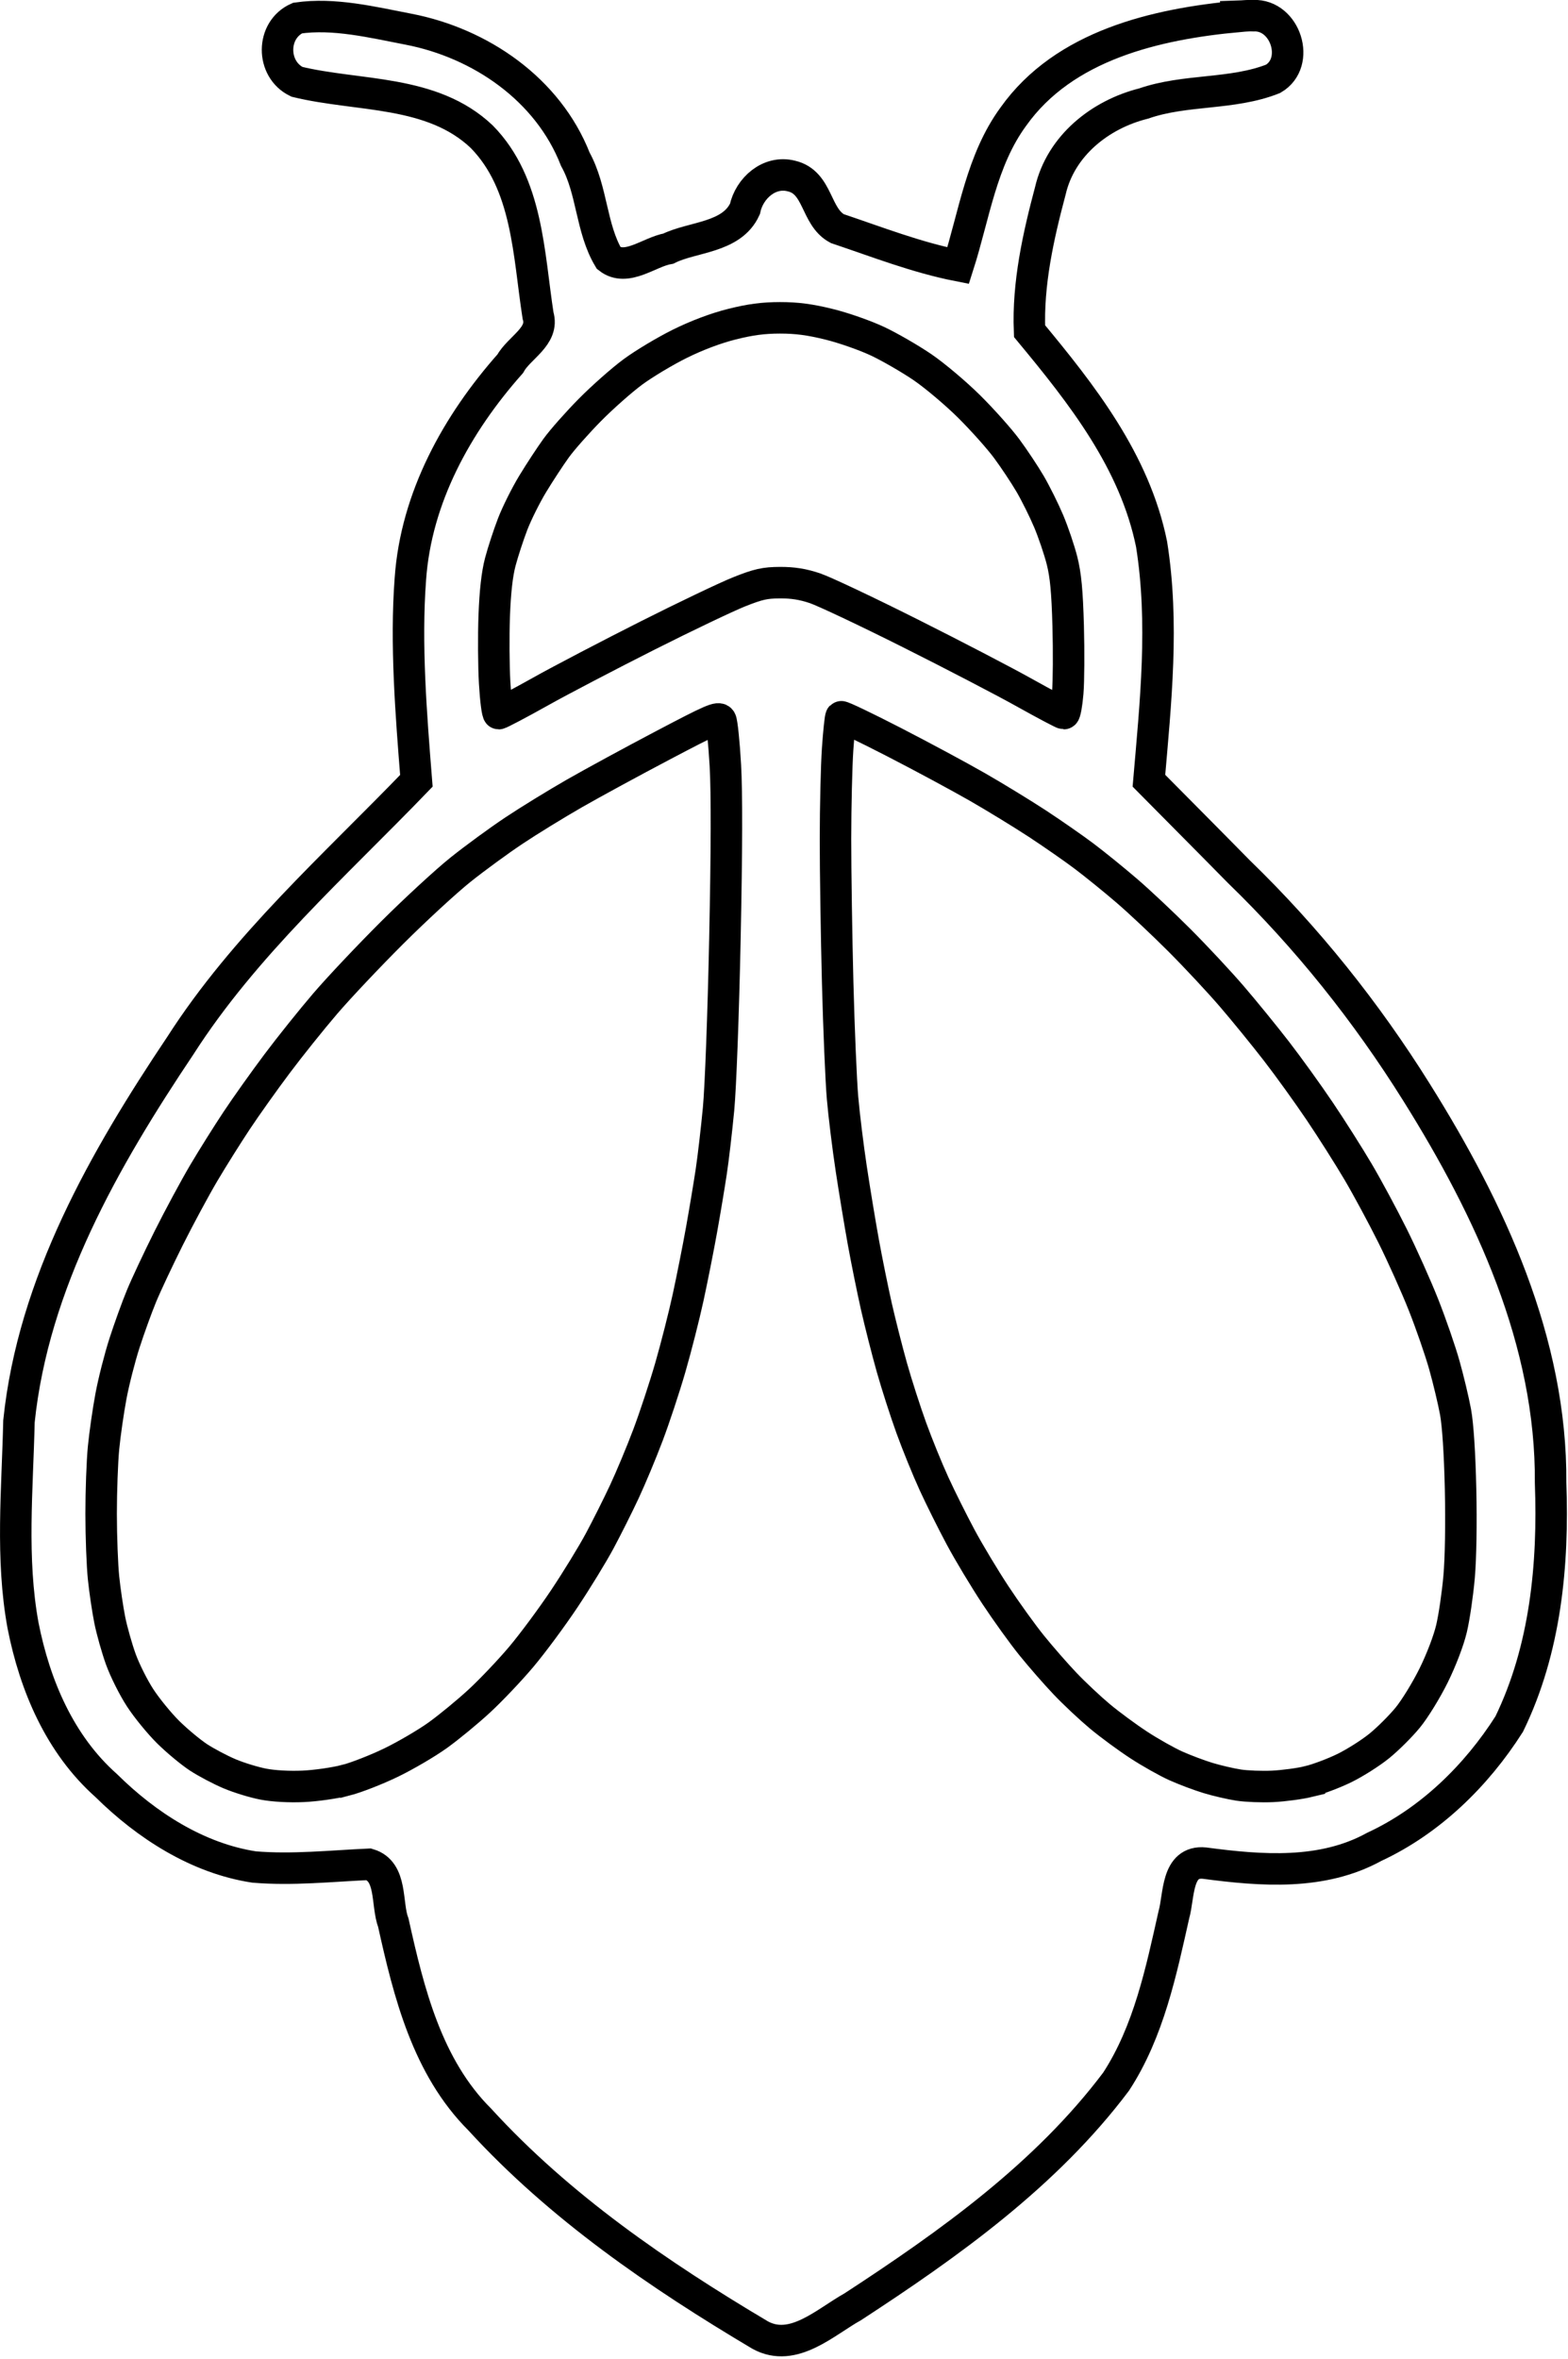 <?xml version="1.0" encoding="UTF-8" standalone="no"?>
<!-- Created with Inkscape (http://www.inkscape.org/) -->

<svg
   width="49.799mm"
   height="74.89mm"
   viewBox="0 0 49.799 74.89"
   version="1.1"
   id="svg5"
   inkscape:version="1.1 (1:1.1+202105261517+ce6663b3b7)"
   sodipodi:docname="shape_bee4.svg"
   xmlns:inkscape="http://www.inkscape.org/namespaces/inkscape"
   xmlns:sodipodi="http://sodipodi.sourceforge.net/DTD/sodipodi-0.dtd"
   xmlns="http://www.w3.org/2000/svg"
   xmlns:svg="http://www.w3.org/2000/svg">
  <sodipodi:namedview
     id="namedview7"
     pagecolor="#ffffff"
     bordercolor="#666666"
     borderopacity="1.0"
     inkscape:pageshadow="2"
     inkscape:pageopacity="0.0"
     inkscape:pagecheckerboard="0"
     inkscape:document-units="mm"
     showgrid="false"
     inkscape:zoom="2.0712039"
     inkscape:cx="84.250517"
     inkscape:cy="134.46286"
     inkscape:current-layer="layer1"
     fit-margin-top="0"
     fit-margin-left="0"
     fit-margin-right="0"
     fit-margin-bottom="0" />
  <defs
     id="defs2" />
  <g
     inkscape:label="Layer 1"
     inkscape:groupmode="layer"
     id="layer1"
     transform="translate(-57.163,-0.806)">
    <path
       id="path1096"
       style="fill:none;fill-opacity:1;stroke:#000000;stroke-width:1;stroke-miterlimit:4;stroke-dasharray:none;stroke-opacity:1"
       d="m 96.498,1.326 c -2.618,0.241 -5.537,0.912 -7.151,3.182 -1.017,1.387 -1.242,3.132 -1.754,4.732 -1.313,-0.258 -2.575,-0.752 -3.838,-1.176 -0.703,-0.375 -0.592,-1.472 -1.461,-1.67 -0.698,-0.178 -1.333,0.386 -1.473,1.049 -0.423,0.923 -1.665,0.874 -2.431,1.256 -0.608,0.104 -1.326,0.747 -1.892,0.305 -0.568,-0.951 -0.52,-2.162 -1.063,-3.142 -0.869,-2.22 -3.015,-3.69 -5.304,-4.13 -1.149,-0.222 -2.361,-0.519 -3.52,-0.352 -0.841,0.373 -0.843,1.624 -0.019,2.023 1.957,0.476 4.292,0.242 5.871,1.744 1.466,1.491 1.486,3.736 1.788,5.677 0.201,0.657 -0.601,1.017 -0.886,1.533 -1.69,1.907 -2.99,4.251 -3.169,6.835 -0.155,2.057 0.022,4.289 0.191,6.404 -2.604,2.703 -5.455,5.222 -7.495,8.406 -2.413,3.601 -4.671,7.543 -5.127,11.932 -0.048,2.157 -0.262,4.349 0.13,6.484 0.375,1.899 1.167,3.77 2.64,5.078 1.277,1.263 2.901,2.312 4.699,2.587 1.215,0.101 2.44,-0.031 3.643,-0.086 0.755,0.226 0.549,1.254 0.779,1.861 0.494,2.227 1.077,4.58 2.746,6.244 2.541,2.779 5.686,4.931 8.905,6.843 1.051,0.574 2.068,-0.415 2.94,-0.9 3.071,-2.002 6.139,-4.191 8.363,-7.148 1.038,-1.591 1.434,-3.515 1.834,-5.295 0.172,-0.596 0.07,-1.735 0.977,-1.642 1.8,0.239 3.736,0.393 5.389,-0.518 1.774,-0.823 3.244,-2.26 4.285,-3.898 1.153,-2.371 1.41,-5.057 1.314,-7.661 0.034,-4.472 -1.926,-8.673 -4.253,-12.389 -1.596,-2.555 -3.484,-4.918 -5.649,-7.015 -0.948,-0.966 -1.905,-1.923 -2.855,-2.885 0.214,-2.495 0.484,-5.004 0.084,-7.512 -0.537,-2.633 -2.206,-4.75 -3.875,-6.762 -0.061,-1.502 0.275,-3.011 0.661,-4.458 0.331,-1.431 1.582,-2.424 2.962,-2.769 1.33,-0.463 2.812,-0.269 4.114,-0.785 0.884,-0.519 0.393,-2.046 -0.625,-2.004 -0.159,-0.008 -0.317,0.013 -0.476,0.018 z" />
    <path
       style="fill:none;fill-opacity:1;stroke:#000000;stroke-width:1;stroke-opacity:1;stroke-miterlimit:4;stroke-dasharray:none"
       d="m 68.132,57.333 c 0.335,-0.086 0.989,-0.341 1.453,-0.566 0.464,-0.225 1.133,-0.617 1.486,-0.871 0.354,-0.255 0.946,-0.742 1.316,-1.084 0.37,-0.342 0.969,-0.972 1.331,-1.402 0.362,-0.43 0.979,-1.263 1.371,-1.851 0.393,-0.589 0.898,-1.414 1.123,-1.835 0.225,-0.42 0.577,-1.122 0.781,-1.559 0.204,-0.437 0.542,-1.245 0.75,-1.797 0.208,-0.551 0.528,-1.519 0.71,-2.149 0.182,-0.631 0.436,-1.628 0.564,-2.217 0.128,-0.589 0.319,-1.552 0.425,-2.141 0.106,-0.589 0.245,-1.424 0.31,-1.856 0.065,-0.432 0.169,-1.327 0.232,-1.988 0.065,-0.687 0.152,-3.002 0.202,-5.407 0.059,-2.82 0.063,-4.633 0.014,-5.506 -0.041,-0.716 -0.107,-1.36 -0.147,-1.432 -0.064,-0.115 -0.28,-0.022 -1.829,0.794 -0.966,0.508 -2.232,1.196 -2.814,1.529 -0.581,0.333 -1.446,0.864 -1.922,1.181 -0.476,0.317 -1.238,0.874 -1.695,1.239 -0.457,0.365 -1.435,1.266 -2.174,2.002 -0.739,0.737 -1.698,1.752 -2.13,2.257 -0.433,0.505 -1.122,1.365 -1.531,1.911 -0.41,0.547 -0.985,1.355 -1.278,1.797 -0.294,0.442 -0.763,1.19 -1.044,1.664 -0.28,0.474 -0.781,1.403 -1.112,2.064 -0.331,0.662 -0.723,1.495 -0.87,1.853 -0.147,0.357 -0.39,1.028 -0.539,1.491 -0.149,0.463 -0.342,1.219 -0.428,1.682 -0.087,0.463 -0.192,1.197 -0.235,1.633 -0.043,0.435 -0.077,1.382 -0.077,2.102 7.27e-4,0.721 0.035,1.638 0.077,2.037 0.041,0.399 0.131,1.002 0.198,1.338 0.068,0.336 0.226,0.897 0.352,1.245 0.126,0.348 0.402,0.899 0.613,1.222 0.211,0.324 0.612,0.814 0.89,1.089 0.278,0.275 0.71,0.634 0.959,0.798 0.249,0.163 0.696,0.399 0.992,0.524 0.296,0.125 0.78,0.273 1.076,0.329 0.322,0.062 0.827,0.089 1.263,0.069 0.399,-0.018 1,-0.104 1.335,-0.191 z m 30.602,0.033 c 0.284,-0.069 0.792,-0.26 1.129,-0.425 0.336,-0.165 0.834,-0.481 1.107,-0.703 0.272,-0.221 0.678,-0.625 0.901,-0.897 0.224,-0.272 0.593,-0.873 0.822,-1.336 0.244,-0.494 0.479,-1.109 0.569,-1.49 0.085,-0.357 0.193,-1.095 0.241,-1.639 0.053,-0.595 0.071,-1.708 0.047,-2.791 -0.026,-1.139 -0.085,-2.04 -0.16,-2.451 -0.066,-0.357 -0.226,-1.026 -0.355,-1.485 -0.129,-0.46 -0.427,-1.32 -0.661,-1.911 -0.234,-0.592 -0.679,-1.584 -0.989,-2.206 -0.31,-0.622 -0.801,-1.533 -1.092,-2.026 -0.291,-0.493 -0.835,-1.352 -1.21,-1.908 -0.375,-0.557 -0.997,-1.421 -1.383,-1.92 -0.386,-0.499 -1.024,-1.282 -1.418,-1.74 -0.394,-0.458 -1.141,-1.259 -1.661,-1.779 -0.52,-0.521 -1.273,-1.229 -1.674,-1.573 -0.401,-0.344 -1.005,-0.834 -1.343,-1.089 -0.338,-0.255 -1.008,-0.721 -1.491,-1.038 -0.482,-0.316 -1.341,-0.841 -1.909,-1.167 -0.568,-0.326 -1.765,-0.97 -2.661,-1.431 -0.896,-0.461 -1.647,-0.82 -1.669,-0.798 -0.022,0.022 -0.071,0.482 -0.108,1.022 -0.037,0.54 -0.067,1.824 -0.068,2.854 -3.06e-4,1.03 0.031,3.082 0.069,4.56 0.038,1.478 0.108,3.129 0.155,3.67 0.047,0.541 0.171,1.551 0.276,2.244 0.105,0.694 0.278,1.743 0.385,2.332 0.107,0.589 0.293,1.507 0.413,2.04 0.121,0.533 0.342,1.405 0.492,1.937 0.15,0.532 0.428,1.396 0.618,1.921 0.19,0.524 0.514,1.321 0.721,1.771 0.206,0.45 0.587,1.213 0.846,1.697 0.259,0.484 0.755,1.309 1.102,1.835 0.347,0.526 0.867,1.248 1.156,1.605 0.289,0.357 0.765,0.903 1.059,1.211 0.293,0.309 0.793,0.777 1.109,1.041 0.317,0.264 0.873,0.673 1.237,0.91 0.364,0.237 0.891,0.534 1.173,0.66 0.281,0.126 0.741,0.299 1.021,0.384 0.28,0.085 0.716,0.186 0.968,0.225 0.252,0.039 0.742,0.058 1.089,0.041 0.346,-0.017 0.862,-0.086 1.147,-0.155 z m -24.424,-34.594 c 0.682,-0.38 2.221,-1.184 3.42,-1.788 1.198,-0.604 2.506,-1.227 2.905,-1.387 0.608,-0.242 0.819,-0.29 1.3,-0.292 0.407,-0.002 0.729,0.049 1.109,0.177 0.294,0.099 1.653,0.741 3.02,1.427 1.367,0.685 3.011,1.54 3.653,1.9 0.643,0.359 1.199,0.653 1.235,0.653 0.037,0 0.091,-0.296 0.122,-0.658 0.03,-0.362 0.036,-1.317 0.014,-2.122 -0.031,-1.107 -0.079,-1.613 -0.195,-2.075 -0.085,-0.336 -0.276,-0.9 -0.424,-1.252 -0.149,-0.352 -0.414,-0.885 -0.589,-1.185 -0.176,-0.3 -0.51,-0.803 -0.743,-1.118 -0.233,-0.315 -0.77,-0.917 -1.194,-1.338 -0.424,-0.42 -1.09,-0.982 -1.481,-1.249 -0.391,-0.266 -1.029,-0.635 -1.419,-0.82 -0.39,-0.185 -1.085,-0.429 -1.545,-0.542 -0.614,-0.152 -1.029,-0.206 -1.563,-0.206 -0.53,4.59e-4 -0.944,0.055 -1.529,0.202 -0.51,0.128 -1.113,0.355 -1.654,0.623 -0.468,0.232 -1.139,0.634 -1.491,0.894 -0.352,0.26 -0.966,0.803 -1.366,1.208 -0.399,0.404 -0.881,0.949 -1.07,1.211 -0.189,0.262 -0.523,0.771 -0.742,1.132 -0.219,0.361 -0.506,0.936 -0.638,1.279 -0.132,0.342 -0.308,0.882 -0.392,1.198 -0.103,0.391 -0.165,0.944 -0.194,1.723 -0.023,0.631 -0.017,1.585 0.014,2.122 0.031,0.536 0.088,0.975 0.127,0.975 0.039,0 0.629,-0.311 1.311,-0.69 z"
       id="path2404"
       sodipodi:nodetypes="csssssssssssssscssssssssssssssssssssssssccccsssscccccsccscscccsssssssssssssssscssssscsccssscssssccccsssssscssssssssscsss" />
  </g>
</svg>
